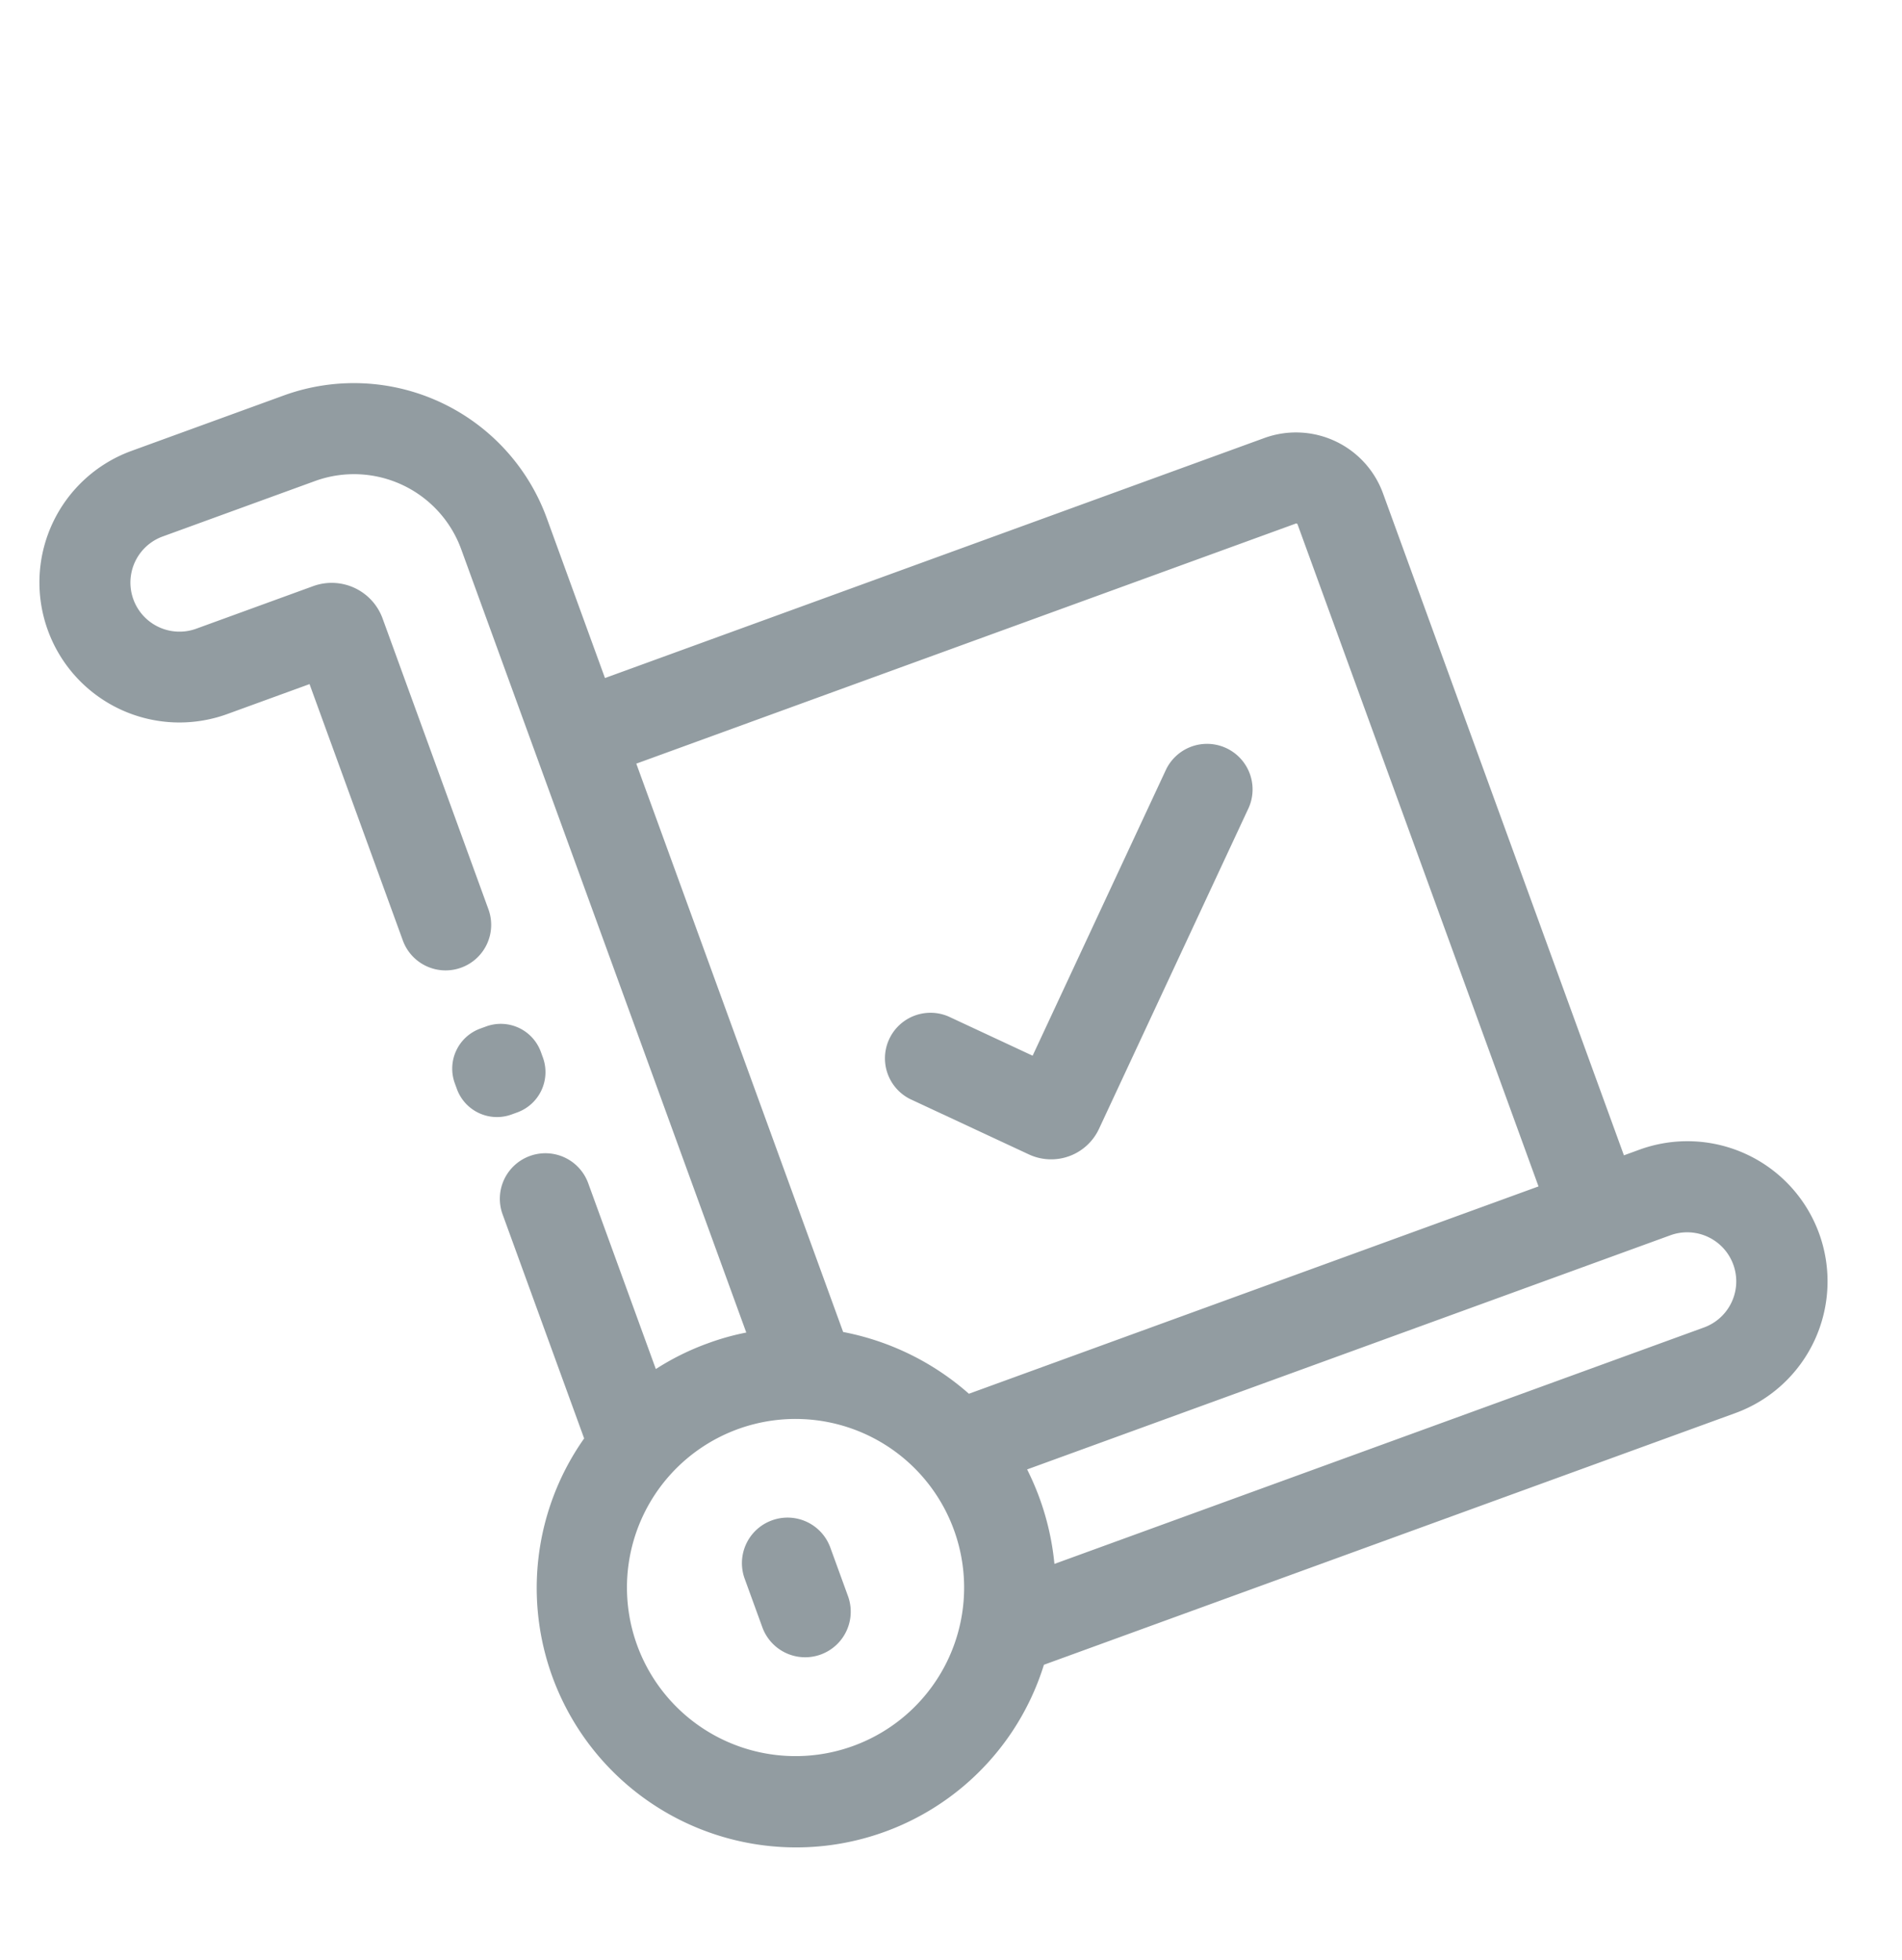 <svg xmlns="http://www.w3.org/2000/svg" width="46.521" height="47.937" viewBox="0 0 46.521 47.937"><defs><style>.a{fill:#929ca1;}</style></defs><g transform="translate(0 12.198) rotate(-20)"><path class="a" d="M109.914,403a1.113,1.113,0,0,0-1.114,1.114v1.263a1.114,1.114,0,0,0,2.229,0v-1.263A1.113,1.113,0,0,0,109.914,403Z" transform="translate(-100.718 -373.064)"/><path class="a" d="M212.169,218.607a1.291,1.291,0,0,0,1.827,0l6.128-6.128a1.114,1.114,0,0,0-1.575-1.575l-5.467,5.467-1.6-1.6a1.114,1.114,0,0,0-1.575,1.575Z" transform="translate(-194.007 -194.933)"/><path class="a" d="M32.232,28.674h-.4V11.447a2.265,2.265,0,0,0-2.266-2.266H12.405V5.022A5.022,5.022,0,0,0,7.4,0H3.424a3.424,3.424,0,0,0,0,6.849H5.564V13.52a1.113,1.113,0,0,0,1.114,1.114h0A1.113,1.113,0,0,0,7.792,13.52V5.95A1.325,1.325,0,0,0,6.47,4.628H3.424a1.2,1.2,0,0,1,0-2.4H7.4a2.791,2.791,0,0,1,2.778,2.793V25.405a6.067,6.067,0,0,0-.973-.074,6.323,6.323,0,0,0-1.411.156V20.651a1.113,1.113,0,0,0-1.114-1.114h0a1.113,1.113,0,0,0-1.114,1.114v5.831A6.345,6.345,0,1,0,14.24,35.53h18a3.428,3.428,0,0,0-.007-6.856ZM9.2,35.8A4.123,4.123,0,1,1,13.3,31.682,4.12,4.12,0,0,1,9.2,35.8Zm3.209-9.6V11.41H29.572a.035.035,0,0,1,.037.037V28.674H14.783A6.5,6.5,0,0,0,12.405,26.2Zm19.826,7.1H15.325a6.509,6.509,0,0,0,.208-1.627,6.639,6.639,0,0,0-.045-.773H32.232a1.2,1.2,0,0,1,0,2.4Z"/><path class="a" d="M76.1,220.236H75.94a1.043,1.043,0,0,1-1.04-1.04v-.156A1.043,1.043,0,0,1,75.94,218H76.1a1.043,1.043,0,0,1,1.04,1.04v.156A1.048,1.048,0,0,1,76.1,220.236Z" transform="translate(-69.336 -201.806)"/></g></svg>